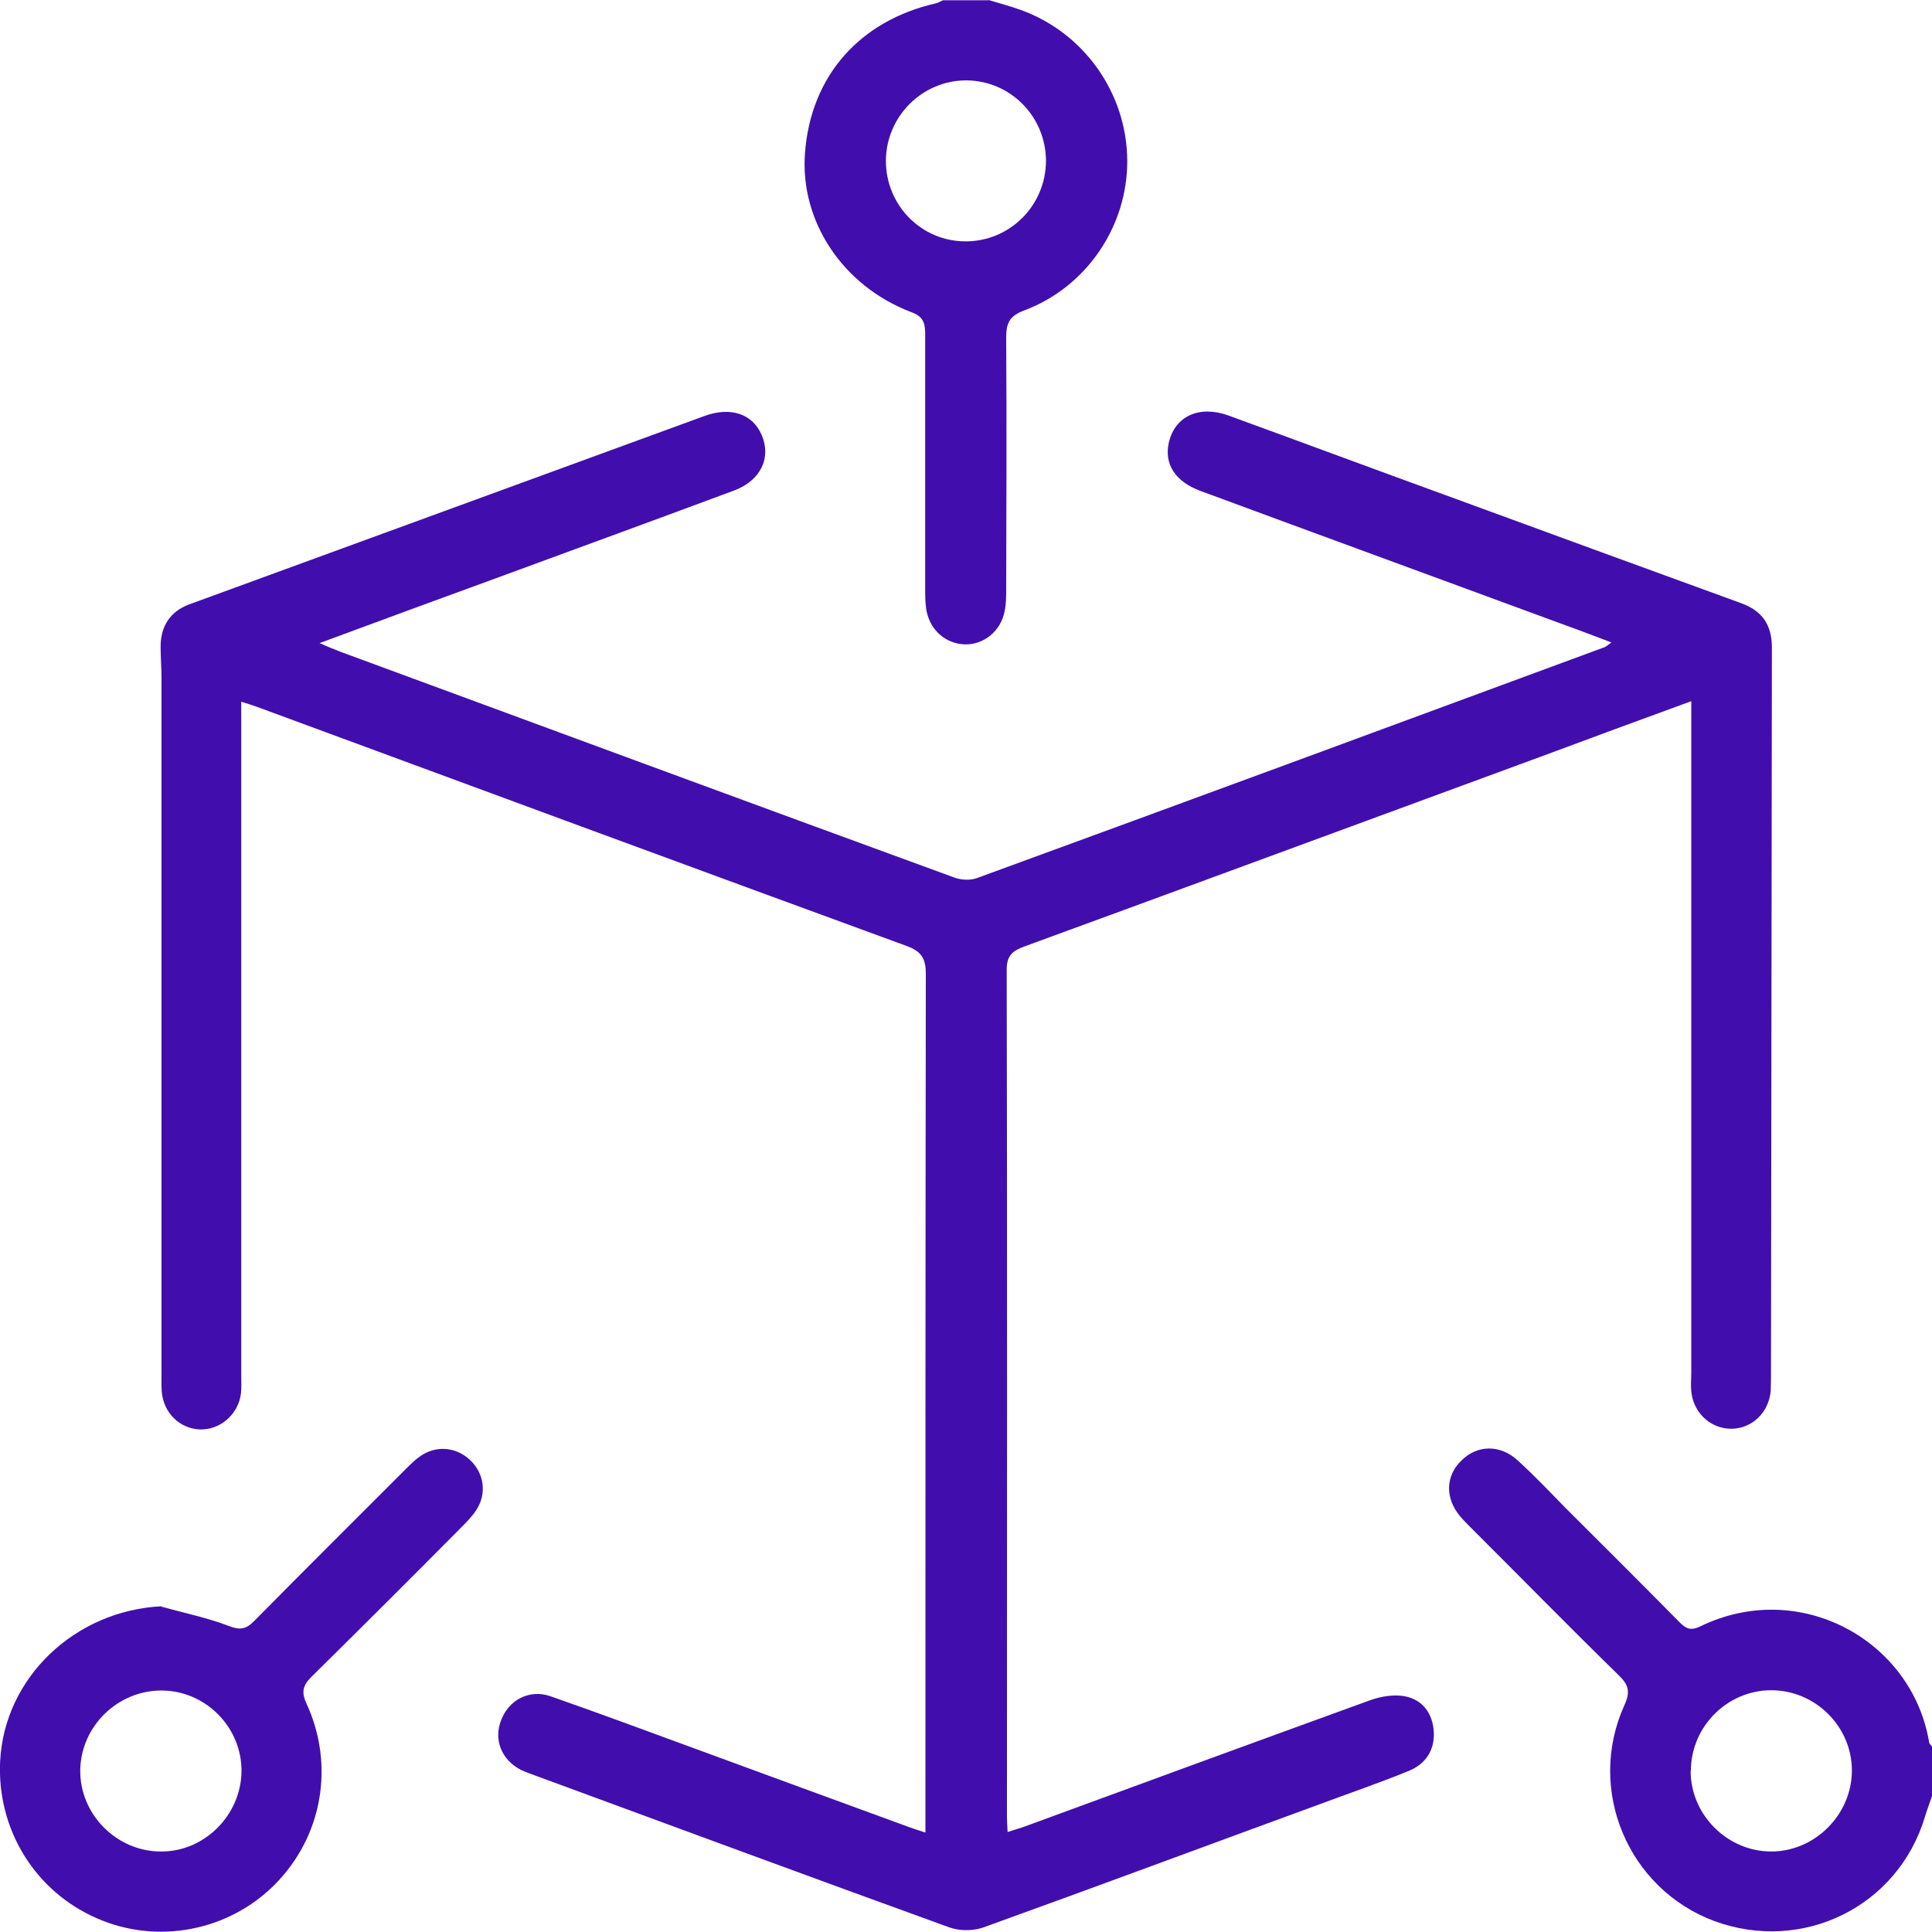 <svg width="15" height="15" viewBox="0 0 15 15" fill="none" xmlns="http://www.w3.org/2000/svg">
<path d="M7.675 0C7.759 0.025 7.843 0.048 7.925 0.077C8.417 0.255 8.747 0.722 8.752 1.243C8.756 1.753 8.438 2.229 7.95 2.411C7.834 2.455 7.812 2.512 7.812 2.623C7.816 3.272 7.814 3.921 7.812 4.57C7.812 4.629 7.812 4.688 7.8 4.745C7.771 4.9 7.638 5.007 7.49 5.003C7.345 4.998 7.224 4.896 7.194 4.745C7.183 4.688 7.183 4.629 7.183 4.57C7.183 3.912 7.183 3.254 7.183 2.593C7.183 2.505 7.167 2.457 7.074 2.423C6.541 2.22 6.209 1.715 6.25 1.186C6.295 0.59 6.675 0.159 7.27 0.025C7.288 0.02 7.304 0.009 7.322 0.002C7.438 0.002 7.556 0.002 7.673 0.002L7.675 0ZM8.121 1.252C8.121 0.906 7.846 0.626 7.502 0.624C7.16 0.624 6.88 0.904 6.878 1.248C6.878 1.594 7.153 1.874 7.497 1.874C7.841 1.874 8.119 1.596 8.121 1.25V1.252Z" fill="#410EAD"/>
<path d="M15 13.945C14.982 13.999 14.961 14.052 14.945 14.106C14.736 14.803 13.996 15.167 13.31 14.915C12.641 14.666 12.315 13.897 12.611 13.241C12.659 13.136 12.646 13.082 12.568 13.007C12.183 12.631 11.808 12.248 11.427 11.868C11.396 11.836 11.364 11.806 11.336 11.772C11.218 11.631 11.222 11.458 11.348 11.338C11.471 11.217 11.646 11.214 11.783 11.338C11.912 11.456 12.033 11.583 12.156 11.709C12.45 12.002 12.743 12.294 13.035 12.59C13.083 12.64 13.121 12.665 13.197 12.629C13.969 12.251 14.843 12.733 14.977 13.523C14.977 13.537 14.991 13.548 15 13.56V13.94V13.945ZM13.126 13.749C13.126 14.09 13.411 14.375 13.752 14.375C14.091 14.375 14.378 14.088 14.378 13.746C14.378 13.405 14.094 13.123 13.752 13.123C13.411 13.123 13.128 13.405 13.128 13.749H13.126Z" fill="#410EAD"/>
<path d="M1.873 5.451C1.873 5.87 1.873 6.263 1.873 6.66C1.873 7.996 1.873 9.335 1.873 10.672C1.873 10.72 1.876 10.77 1.871 10.818C1.85 10.984 1.707 11.104 1.55 11.098C1.393 11.091 1.27 10.968 1.256 10.806C1.252 10.754 1.254 10.699 1.254 10.644C1.254 8.852 1.254 7.06 1.254 5.268C1.254 5.186 1.247 5.102 1.247 5.02C1.247 4.861 1.322 4.747 1.47 4.692C2.802 4.205 4.134 3.718 5.466 3.231C5.671 3.155 5.842 3.212 5.913 3.376C5.99 3.552 5.908 3.729 5.703 3.807C5.123 4.023 4.542 4.235 3.961 4.449C3.476 4.626 2.991 4.804 2.481 4.993C2.55 5.023 2.597 5.043 2.645 5.061C4.232 5.646 5.819 6.232 7.406 6.812C7.461 6.833 7.534 6.837 7.586 6.817C9.212 6.223 10.835 5.624 12.457 5.025C12.47 5.02 12.482 5.009 12.511 4.988C12.391 4.943 12.281 4.9 12.172 4.861C11.22 4.51 10.268 4.162 9.319 3.811C9.123 3.738 9.037 3.602 9.075 3.435C9.123 3.231 9.31 3.144 9.538 3.226C10.1 3.431 10.662 3.64 11.225 3.845C11.99 4.125 12.753 4.405 13.518 4.683C13.682 4.742 13.757 4.852 13.757 5.027C13.755 6.892 13.752 8.757 13.75 10.622C13.75 10.681 13.75 10.74 13.748 10.797C13.734 10.966 13.604 11.091 13.443 11.093C13.281 11.093 13.147 10.97 13.131 10.802C13.126 10.754 13.131 10.704 13.131 10.656C13.131 8.982 13.131 7.306 13.131 5.633V5.444C12.725 5.592 12.338 5.735 11.951 5.879C10.619 6.368 9.289 6.86 7.957 7.347C7.866 7.381 7.816 7.413 7.816 7.529C7.821 9.722 7.818 11.913 7.818 14.105C7.818 14.14 7.821 14.174 7.823 14.224C7.875 14.206 7.921 14.194 7.964 14.178C8.857 13.85 9.749 13.523 10.642 13.199C10.724 13.17 10.824 13.154 10.908 13.17C11.047 13.197 11.122 13.304 11.132 13.443C11.141 13.591 11.065 13.7 10.931 13.752C10.706 13.844 10.473 13.923 10.246 14.008C9.376 14.326 8.508 14.65 7.636 14.964C7.557 14.993 7.45 14.993 7.37 14.964C6.302 14.577 5.236 14.183 4.171 13.791C4.13 13.775 4.089 13.762 4.048 13.743C3.893 13.666 3.829 13.504 3.893 13.35C3.954 13.195 4.114 13.113 4.275 13.17C4.653 13.302 5.027 13.441 5.403 13.579C5.951 13.78 6.5 13.982 7.051 14.183C7.088 14.197 7.124 14.208 7.185 14.228C7.185 14.162 7.185 14.112 7.185 14.062C7.185 11.895 7.185 9.727 7.188 7.559C7.188 7.436 7.149 7.384 7.035 7.343C5.355 6.728 3.677 6.109 1.998 5.489C1.962 5.476 1.926 5.464 1.873 5.448V5.451Z" fill="#410EAD"/>
<path d="M1.254 12.474C1.431 12.524 1.611 12.56 1.782 12.626C1.866 12.658 1.912 12.647 1.971 12.588C2.356 12.198 2.743 11.813 3.13 11.426C3.171 11.385 3.212 11.342 3.26 11.308C3.385 11.219 3.54 11.233 3.649 11.335C3.759 11.438 3.781 11.595 3.699 11.722C3.665 11.775 3.62 11.82 3.574 11.866C3.192 12.251 2.809 12.633 2.424 13.013C2.356 13.079 2.335 13.13 2.379 13.225C2.602 13.708 2.502 14.261 2.133 14.632C1.773 14.994 1.22 15.099 0.753 14.894C0.272 14.685 -0.024 14.204 0.001 13.676C0.033 13.023 0.584 12.503 1.256 12.471L1.254 12.474ZM1.254 13.125C0.912 13.125 0.628 13.403 0.623 13.744C0.619 14.084 0.903 14.373 1.245 14.375C1.584 14.38 1.871 14.095 1.875 13.753C1.878 13.412 1.598 13.127 1.256 13.125H1.254Z" fill="#410EAD"/>
</svg>
